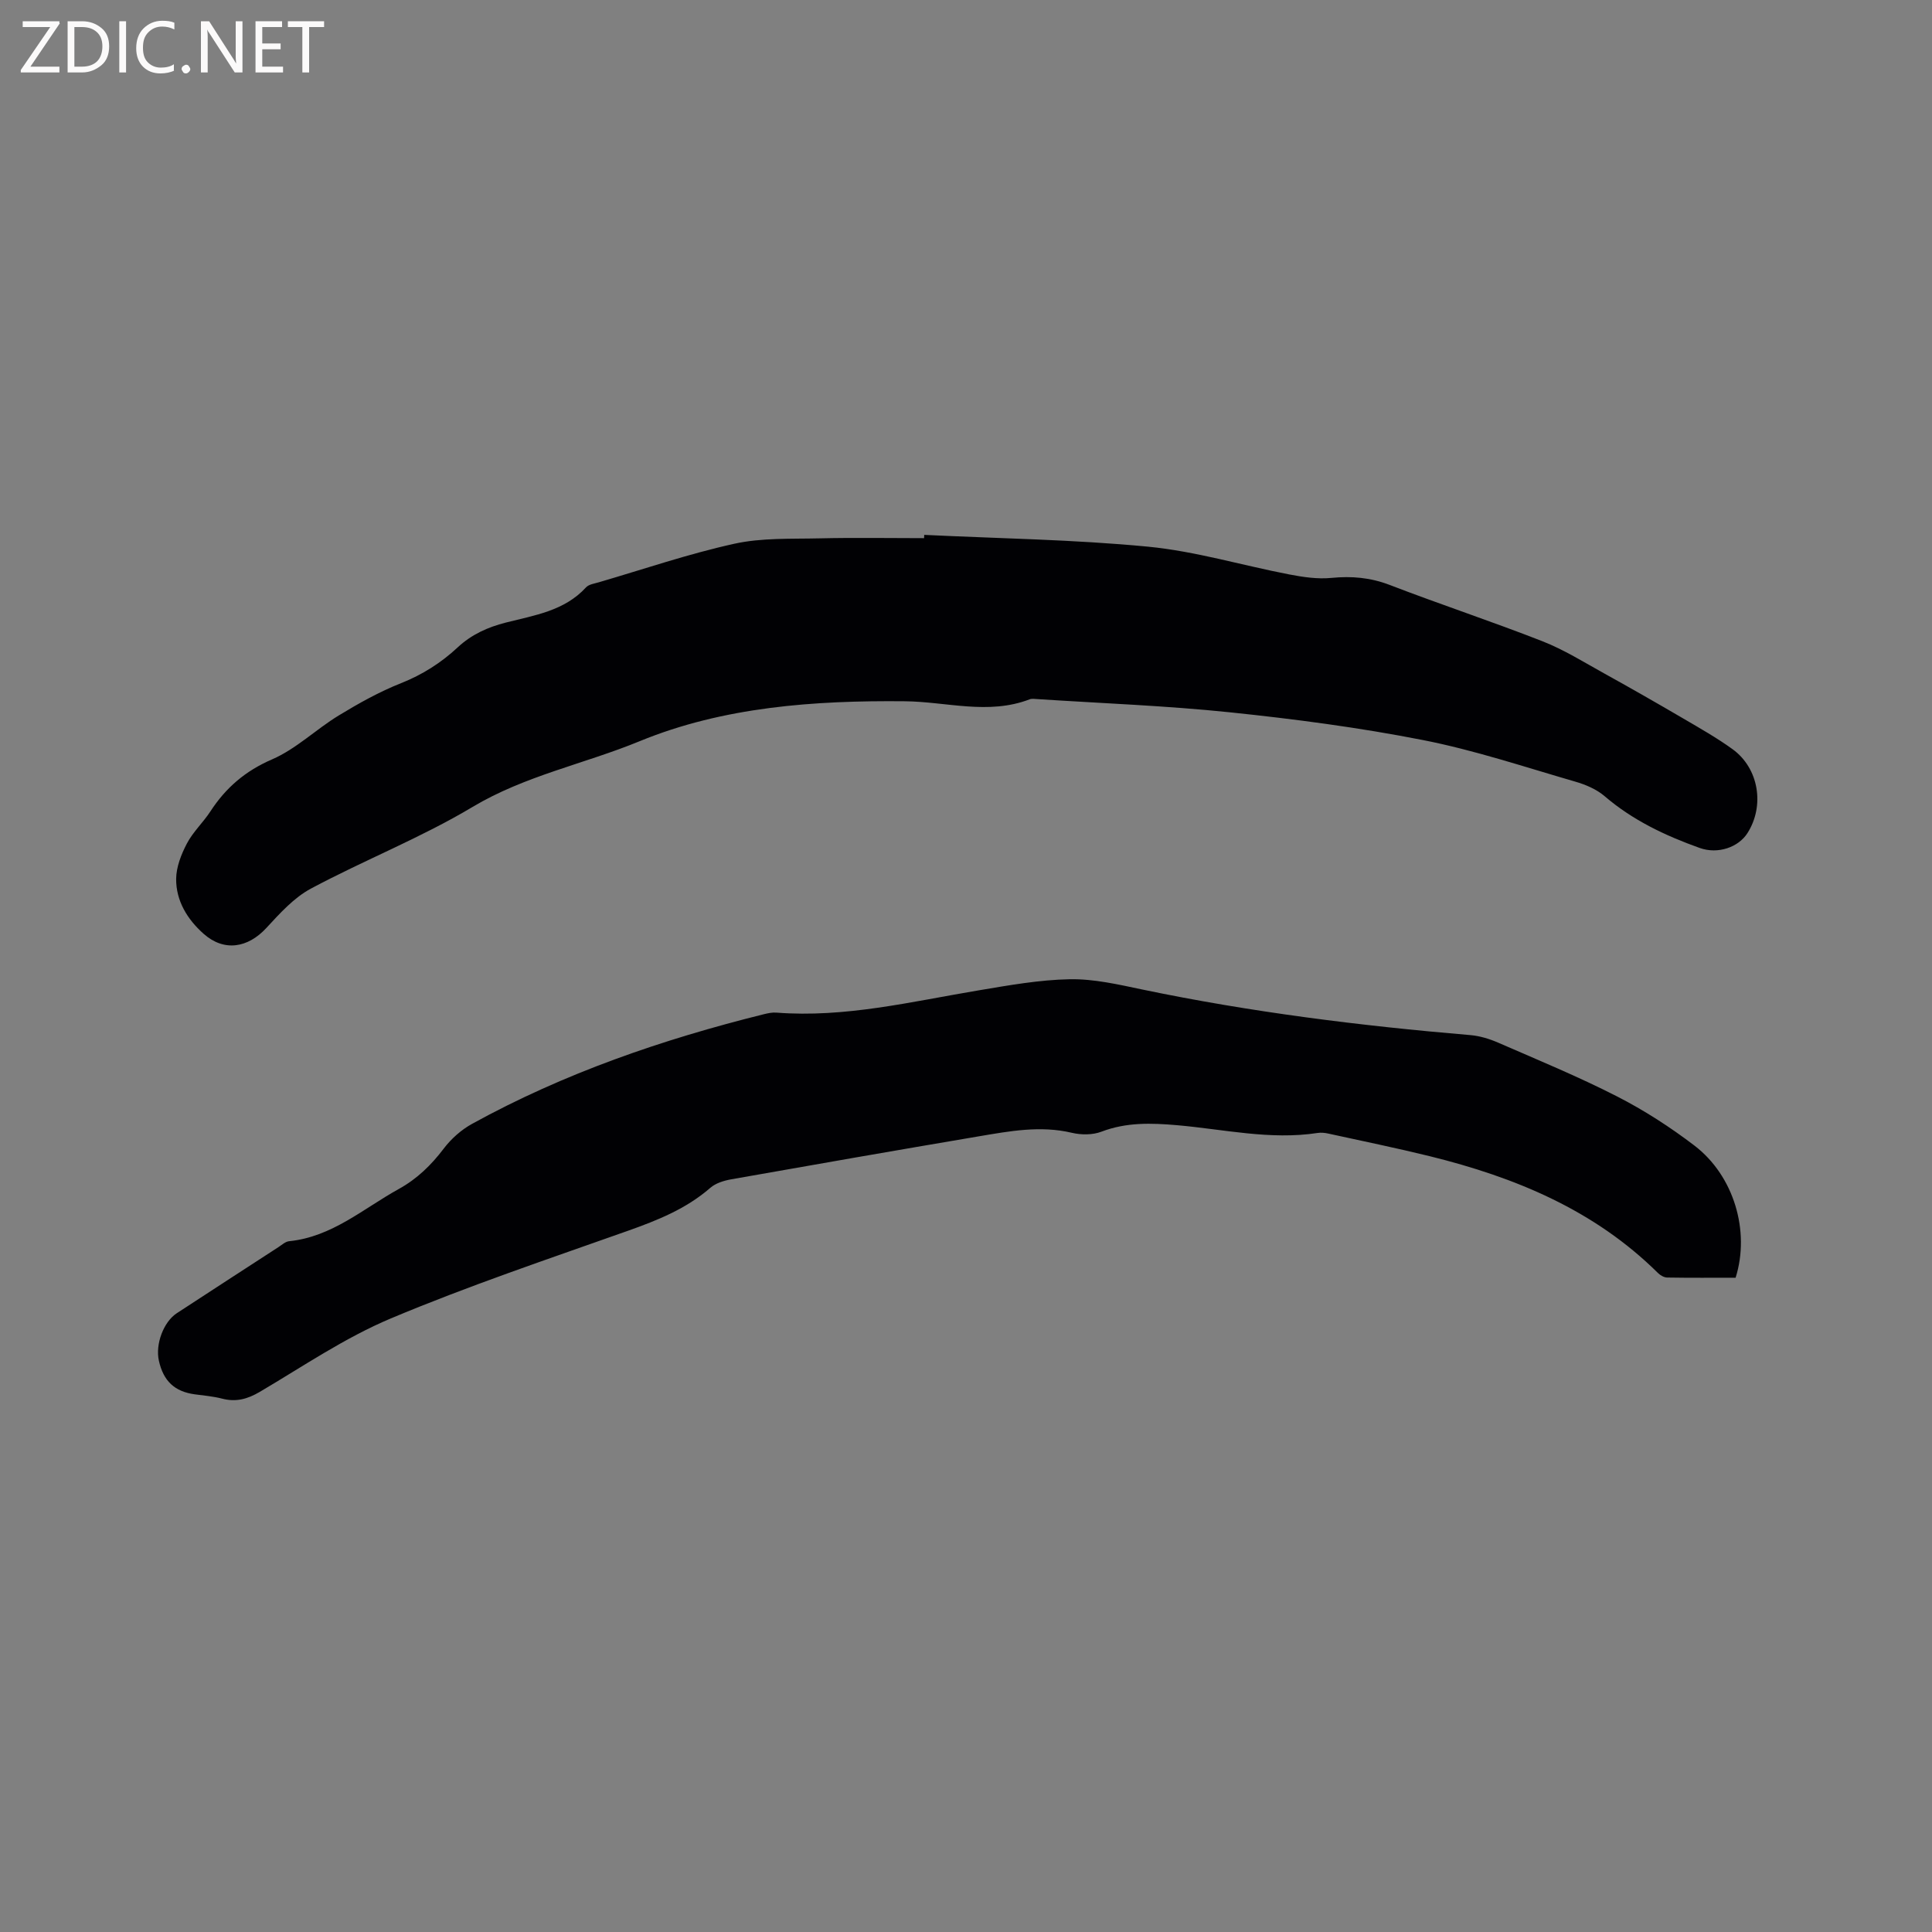 <svg enable-background="new 0 0 400 400" viewBox="0 0 400 400" xmlns="http://www.w3.org/2000/svg"><rect x="0" y="0" width="400" height="400" fill="#808080" stroke="none"/><path d="m191.35 110.74c15.45.75 30.94.96 46.32 2.44 9.84.95 19.49 3.87 29.25 5.75 2.86.55 5.86 1 8.72.72 4.21-.41 8.09-.08 12.09 1.46 10.47 4.03 21.14 7.55 31.58 11.64 4.5 1.76 8.67 4.38 12.92 6.73 5.46 3.02 10.87 6.12 16.26 9.27 3.47 2.03 6.98 4.02 10.23 6.37 5.44 3.95 6.68 11.71 3.07 17.37-1.85 2.9-6.07 4.43-9.89 3.07-7.09-2.54-13.86-5.72-19.68-10.72-1.68-1.44-3.95-2.4-6.11-3.02-10.46-3.03-20.85-6.51-31.51-8.6-13.18-2.59-26.56-4.35-39.93-5.74-13.26-1.38-26.61-1.87-39.92-2.74-.53-.03-1.11-.13-1.58.05-8.55 3.28-17.19.49-25.78.4-18.79-.19-37.63 1.15-54.96 8.27-11.45 4.71-23.74 7.12-34.61 13.62-10.69 6.39-22.43 11-33.44 16.89-3.52 1.88-6.44 5.13-9.22 8.14-3.87 4.2-8.8 4.97-13.03 1.2-3.34-2.97-5.69-6.8-5.66-11.34.02-2.46 1.05-5.09 2.22-7.32 1.26-2.41 3.37-4.36 4.87-6.66 3.19-4.9 7.23-8.38 12.79-10.78 4.96-2.15 9.06-6.2 13.75-9.06 4.14-2.52 8.44-4.93 12.94-6.71 4.44-1.76 8.29-4.22 11.71-7.4 2.88-2.68 6.22-4.19 10-5.15 5.9-1.5 12.1-2.4 16.57-7.27.57-.63 1.71-.79 2.61-1.05 9.35-2.73 18.6-5.9 28.09-7.99 5.7-1.26 11.76-.98 17.67-1.12 7.21-.17 14.42-.04 21.63-.04.01-.24.02-.46.03-.68z" fill="#010104"/><path d="m359.34 264.54c-4.66 0-9.42.04-14.17-.04-.65-.01-1.43-.46-1.91-.94-13.18-13.06-29.59-19.82-47.2-24.17-6.99-1.72-14.04-3.16-21.07-4.7-.71-.16-1.5-.23-2.21-.12-9.81 1.5-19.42-.77-29.09-1.61-5.31-.46-10.49-.63-15.64 1.34-1.83.7-4.21.69-6.15.23-6.52-1.54-12.86-.34-19.22.73-17.12 2.9-34.22 5.88-51.32 8.91-1.5.27-3.19.79-4.3 1.76-5 4.35-10.91 6.71-17.05 8.89-16.45 5.83-33.03 11.4-49.1 18.15-9.5 3.99-18.2 9.94-27.14 15.21-2.55 1.5-4.93 2.14-7.8 1.39-1.84-.48-3.76-.63-5.65-.89-4.17-.57-6.49-2.74-7.43-6.98-.75-3.4.97-8.02 3.71-9.81 7.01-4.58 14.03-9.14 21.05-13.69.71-.46 1.43-1.14 2.2-1.22 8.88-.89 15.36-6.75 22.71-10.81 3.81-2.11 6.72-4.95 9.33-8.39 1.54-2.03 3.62-3.87 5.85-5.1 19.05-10.49 39.43-17.49 60.46-22.71.82-.2 1.68-.38 2.51-.32 14.25 1.11 28-2.28 41.87-4.6 6.26-1.05 12.59-2.19 18.9-2.31 5-.09 10.07 1.09 15.03 2.13 22.44 4.68 45.12 7.51 67.94 9.44 1.95.17 3.94.78 5.75 1.57 8.24 3.59 16.57 7.02 24.57 11.11 5.62 2.87 11.01 6.35 16.03 10.18 8.18 6.24 11.58 17.7 8.54 27.37z" fill="#010104"/><g fill="#fbfafa"><path d="m12.4 4.8-6.1 9h6v1.2h-8v-.5l6.1-8.9h-5.7v-1.2h7.6v.4z"/><path d="m14 15v-10.6h3c1.6 0 2.9.5 4 1.4s1.6 2.2 1.6 3.8-.5 3-1.6 3.9-2.4 1.5-4 1.5zm1.4-9.4v8.2h1.6c1.3 0 2.4-.4 3.1-1.1s1.1-1.8 1.1-3.1-.4-2.3-1.2-3-1.8-1-3.1-1z"/><path d="m26.1 4.4v10.6h-1.4v-10.6z"/><path d="m36.1 14.6c-.8.4-1.8.6-2.9.6-1.5 0-2.7-.5-3.6-1.4s-1.4-2.2-1.4-3.8c0-1.7.5-3.1 1.5-4.1s2.3-1.6 3.9-1.6c1 0 1.8.1 2.5.4v1.4c-.8-.4-1.6-.6-2.5-.6-1.2 0-2.1.4-2.9 1.2s-1.1 1.8-1.1 3.2c0 1.3.3 2.3 1 3s1.6 1.1 2.7 1.1c1 0 2-.2 2.7-.7v1.3z"/><path d="m37.6 14.3c0-.2.1-.5.3-.6s.4-.3.6-.3c.3 0 .5.1.6.3s.3.4.3.6-.1.4-.3.6-.4.3-.6.3c-.3 0-.5-.1-.6-.3s-.3-.4-.3-.6z"/><path d="m50.2 15h-1.6l-5.3-8.2c-.2-.2-.3-.5-.4-.7 0 .2.1.7.1 1.5v7.4h-1.4v-10.6h1.7l5.2 8.1c.2.4.4.6.4.7 0-.3-.1-.8-.1-1.5v-7.3h1.4z"/><path d="m58.6 15h-5.7v-10.6h5.5v1.2h-4.1v3.4h3.8v1.2h-3.8v3.6h4.3z"/><path d="m67.1 5.6h-3.1v9.4h-1.4v-9.4h-3v-1.2h7.5z"/></g></svg>
